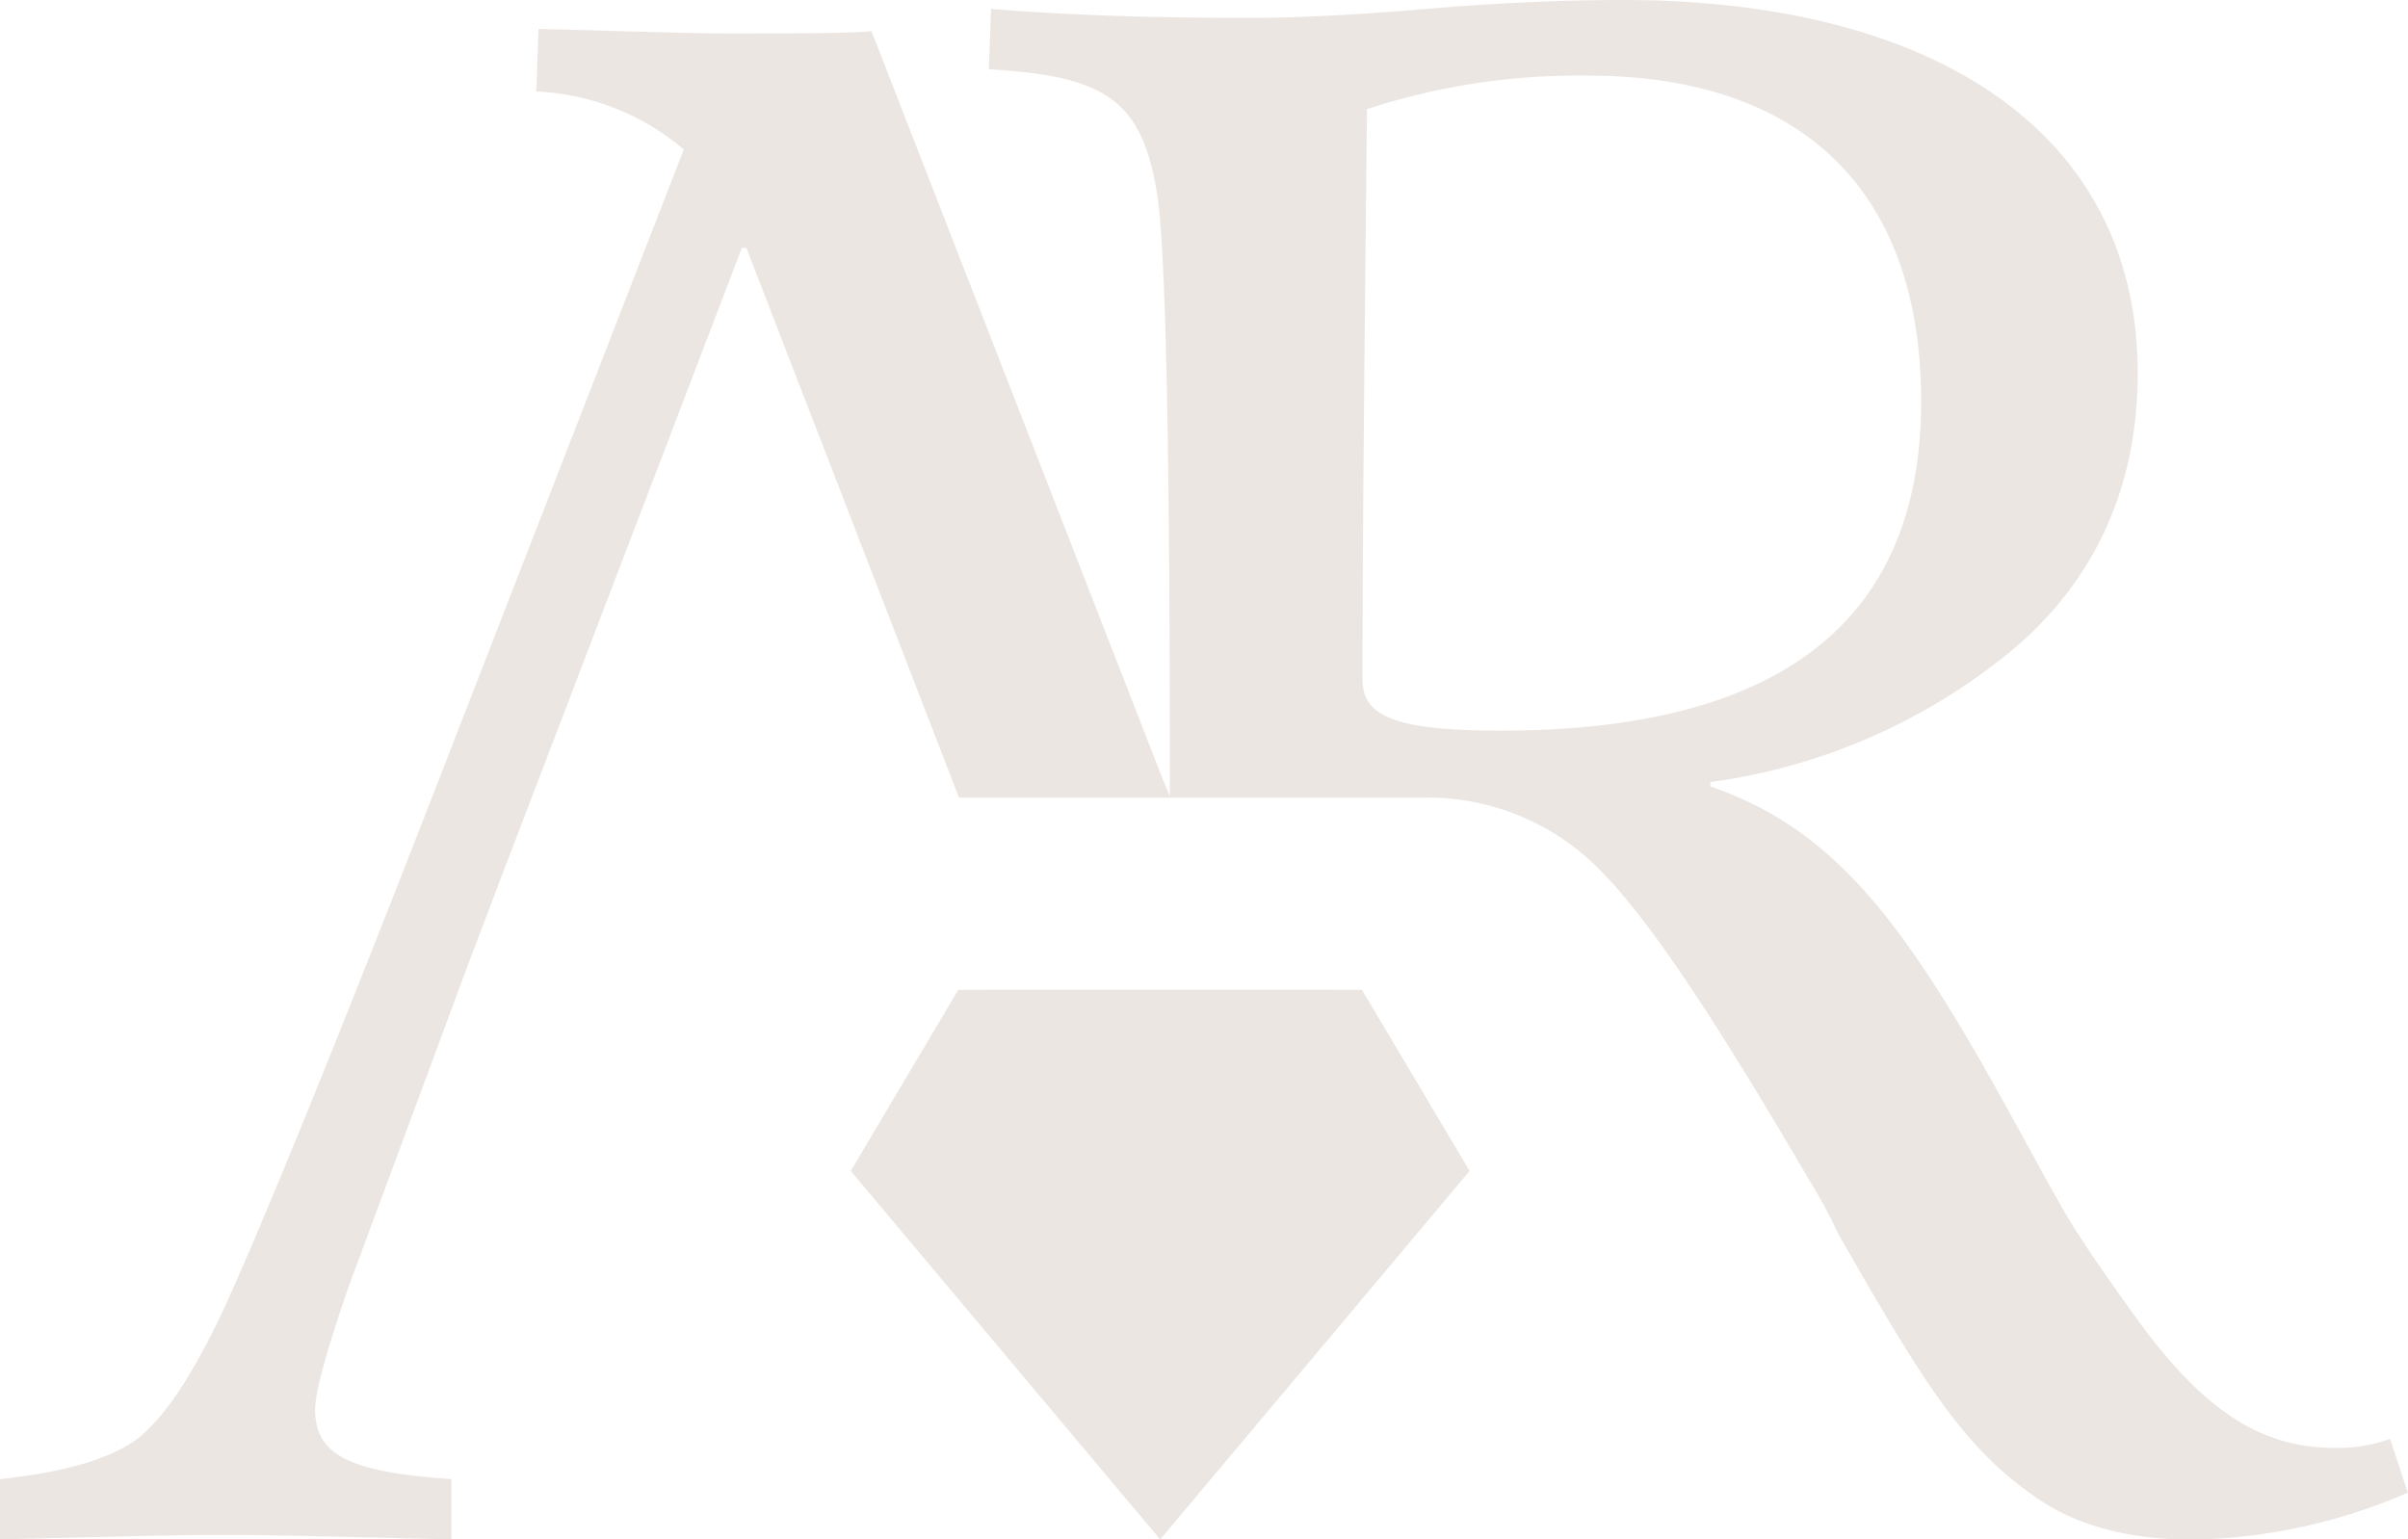 <svg xmlns="http://www.w3.org/2000/svg" viewBox="0 0 249.19 159.33"><defs><style>.cls-1{fill:#ece6e3;}</style></defs><g id="Layer_2" data-name="Layer 2"><g id="Layer_1-2" data-name="Layer 1"><path class="cls-1" d="M247.34,148.92a15.83,15.83,0,0,1-5.78.93c-7.17,0-12.95-3.47-19.43-12-3.23-4.39-5.78-8.09-7.4-10.63s-3.93-6.94-7.4-13.19C196.93,95.27,189.76,85.79,177,81.4v-.46a62,62,0,0,0,31.22-13.65c8.56-7.17,13-16.88,13-28.67C221.21,13.41,199.7,0,168,0c-5.55,0-12.25.23-20.35.92s-14.1.93-18.27.93c-9.48,0-18.26-.23-26.82-.93l-.23,6.25c11.79.69,15.72,3,17.34,12.48.93,4.86,1.39,25,1.39,60.82v2.08h26.36a25,25,0,0,1,18.73,8.1c5.09,5.32,12,15.95,21.05,31.45a49.36,49.36,0,0,1,3,5.55c9,15.72,13.18,22.66,21.51,28,4.16,2.54,9.25,3.7,15.26,3.7a58.4,58.4,0,0,0,22.2-4.86Zm-92-73.3C144,75.62,141,74,141,70.3c0-16,.23-35.61.46-59a70.08,70.08,0,0,1,22.89-3.47c22,0,34.46,11.79,34.46,33.76C198.78,64.29,184.21,75.62,155.3,75.62Z"/><path class="cls-1" d="M120.25,80.46,90.19,3.23c-3,.23-8.1.23-15.26.23-3.24,0-9.72-.23-19.2-.46L55.5,9.47a25.22,25.22,0,0,1,15.26,6L46.94,76.77c-11.56,29.83-19.65,49.71-24,59.19-3,6.25-5.78,10.64-8.78,13C11.33,151,6.71,152.38,0,153.08v6.24c9.94-.23,17.58-.46,23.12-.46s13.42.23,23.59.46v-6.24c-10.17-.7-14.1-2.32-14.1-7.17,0-1.85,1.15-6,3.46-12.72l12.26-33.07,3.24-8.55,25.2-65.91h.47l22,56.89h21.88Z"/><polygon class="cls-1" points="140.94 102.44 120.06 102.42 99.17 102.44 88.04 121.19 120.06 159.33 152.08 121.19 140.94 102.44"/></g></g></svg>